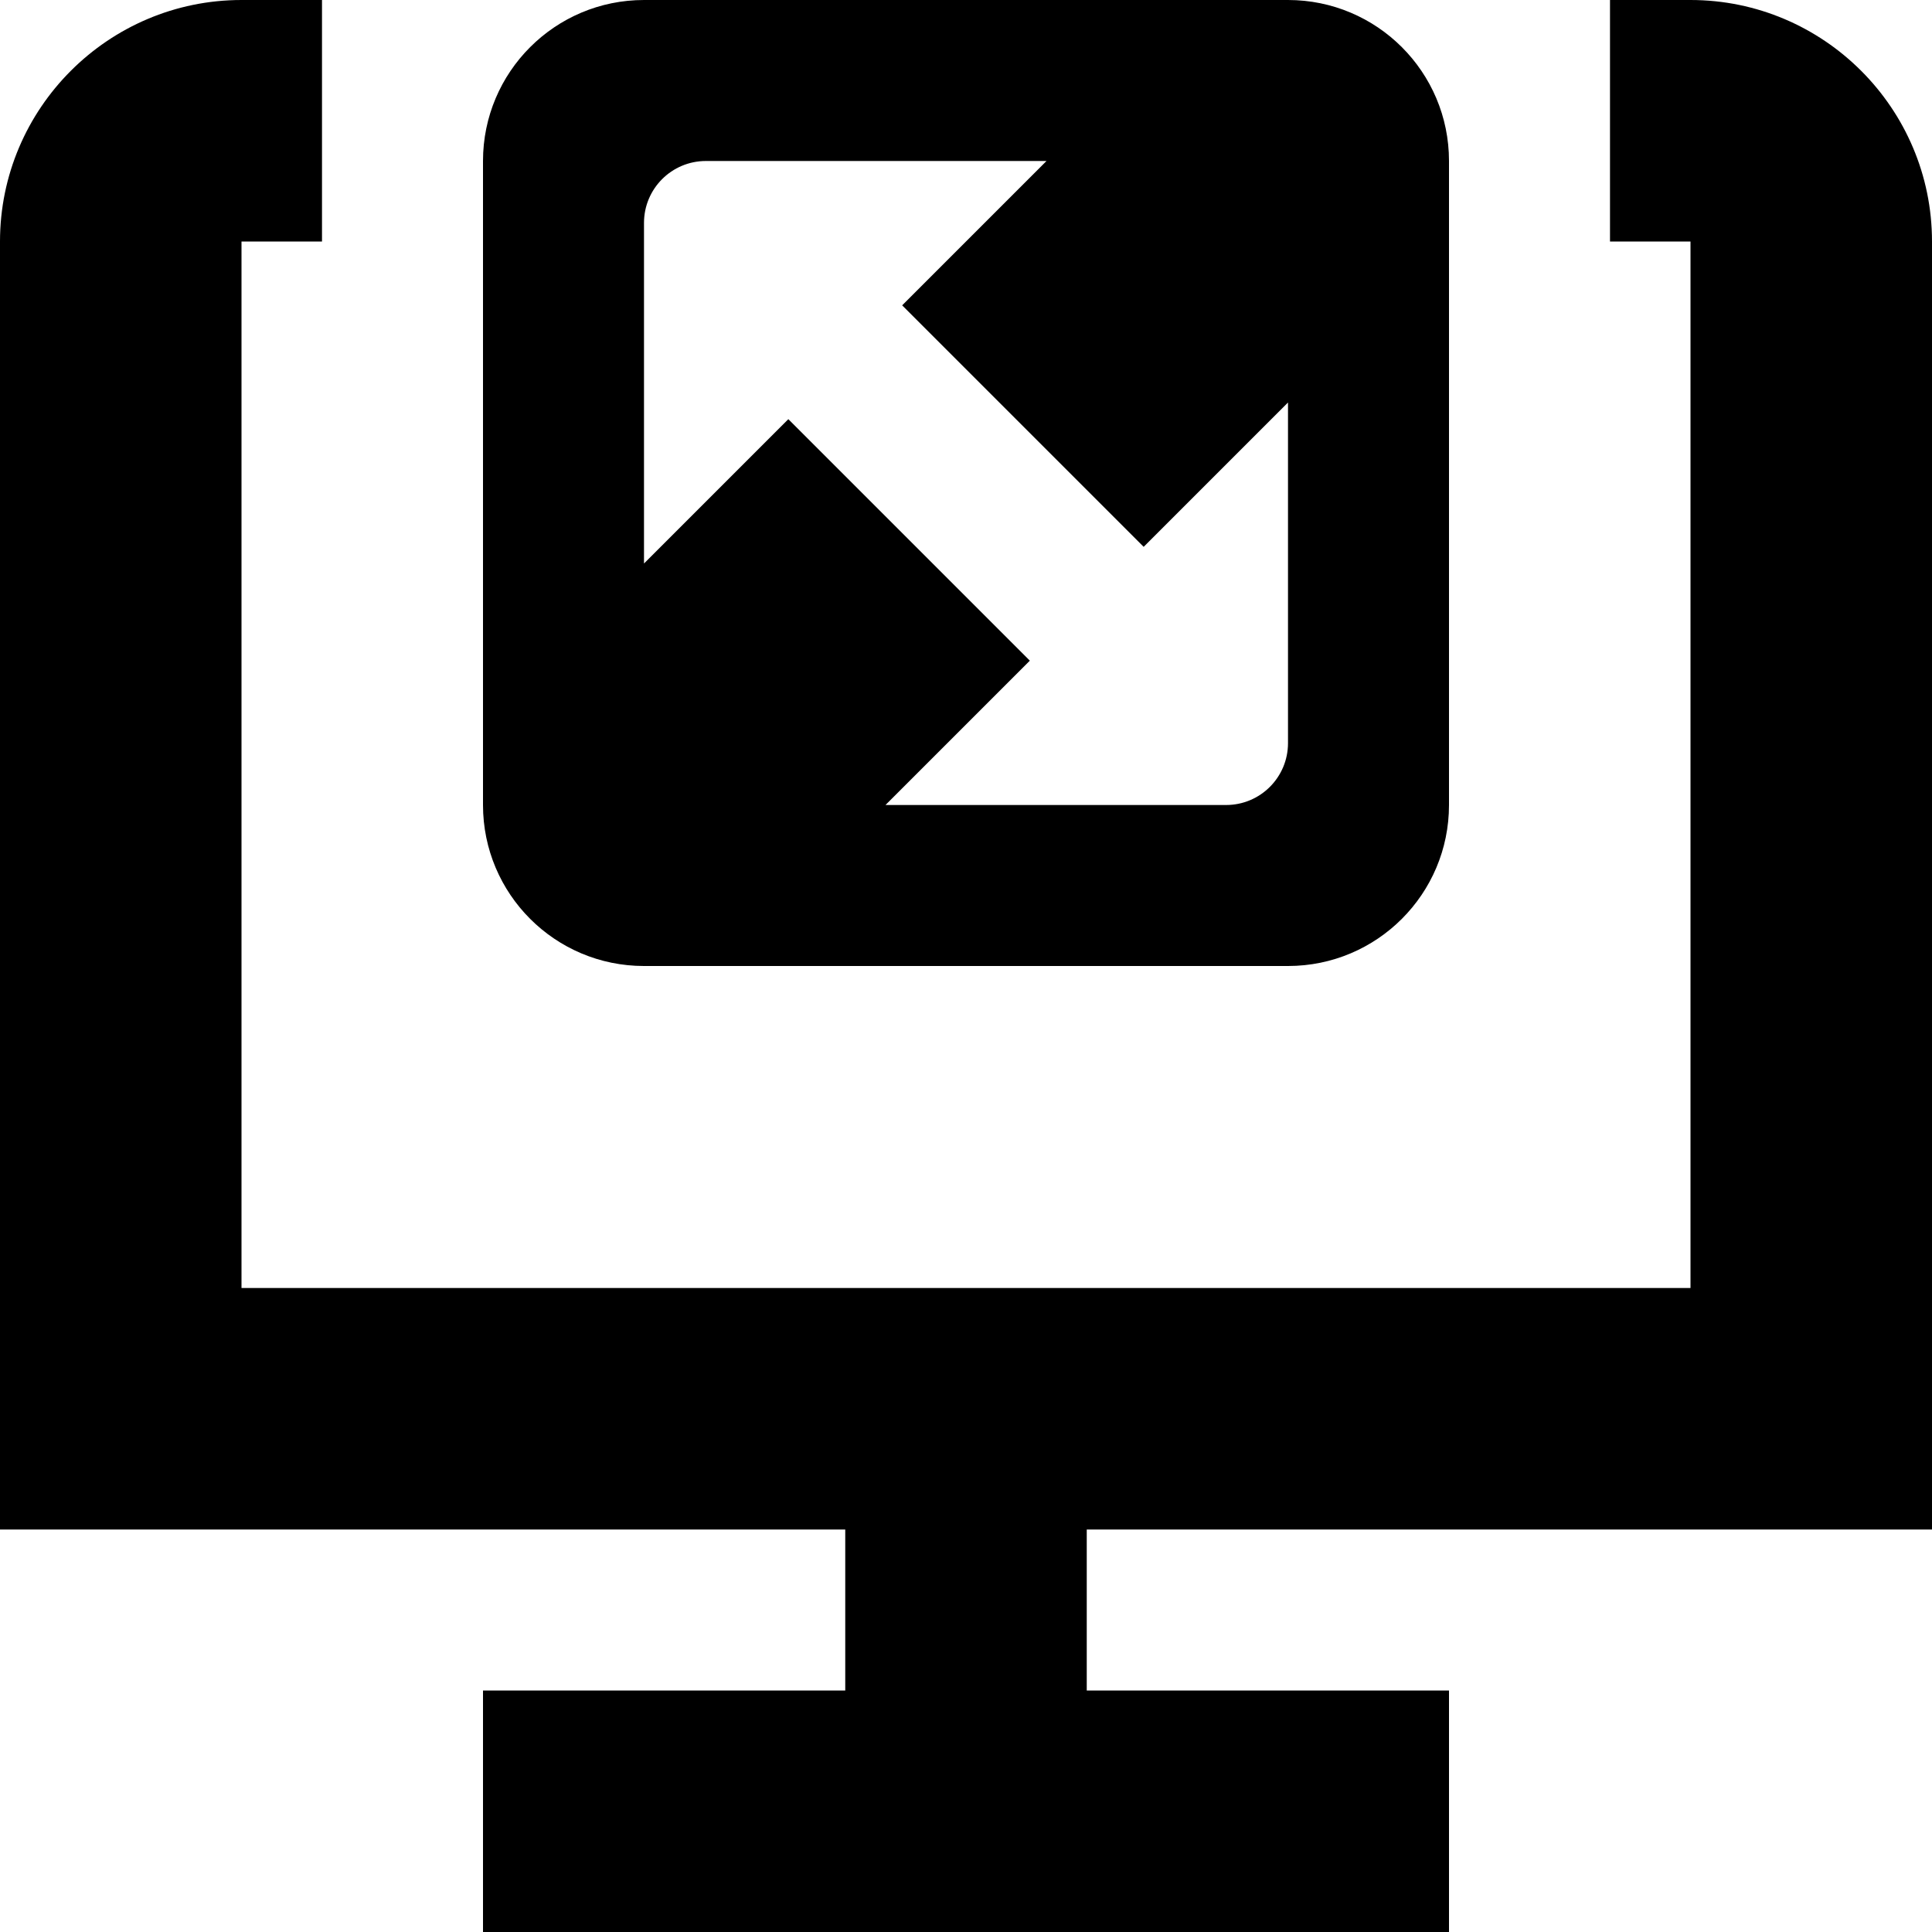<svg id="Layer_1" viewBox="0 0 24 24" xmlns="http://www.w3.org/2000/svg" data-name="Layer 1"><path d="m13.5 19v2h4.5v3h-12v-3h4.5v-2h-10.5v-16c0-1.654 1.346-3 3-3h1v3h-1v13h18v-13h-1v-3h1c1.654 0 3 1.346 3 3v16zm-7.5-9v-8c0-1.105.895-2 2-2h8c1.105 0 2 .895 2 2v8c0 1.105-.895 2-2 2h-8c-1.105 0-2-.895-2-2zm2-3 1.793-1.793 3 3-1.793 1.793h4.231c.425 0 .769-.344.769-.769v-4.231l-1.793 1.793-3-3 1.793-1.793h-4.231c-.425 0-.769.344-.769.769z"/></svg>